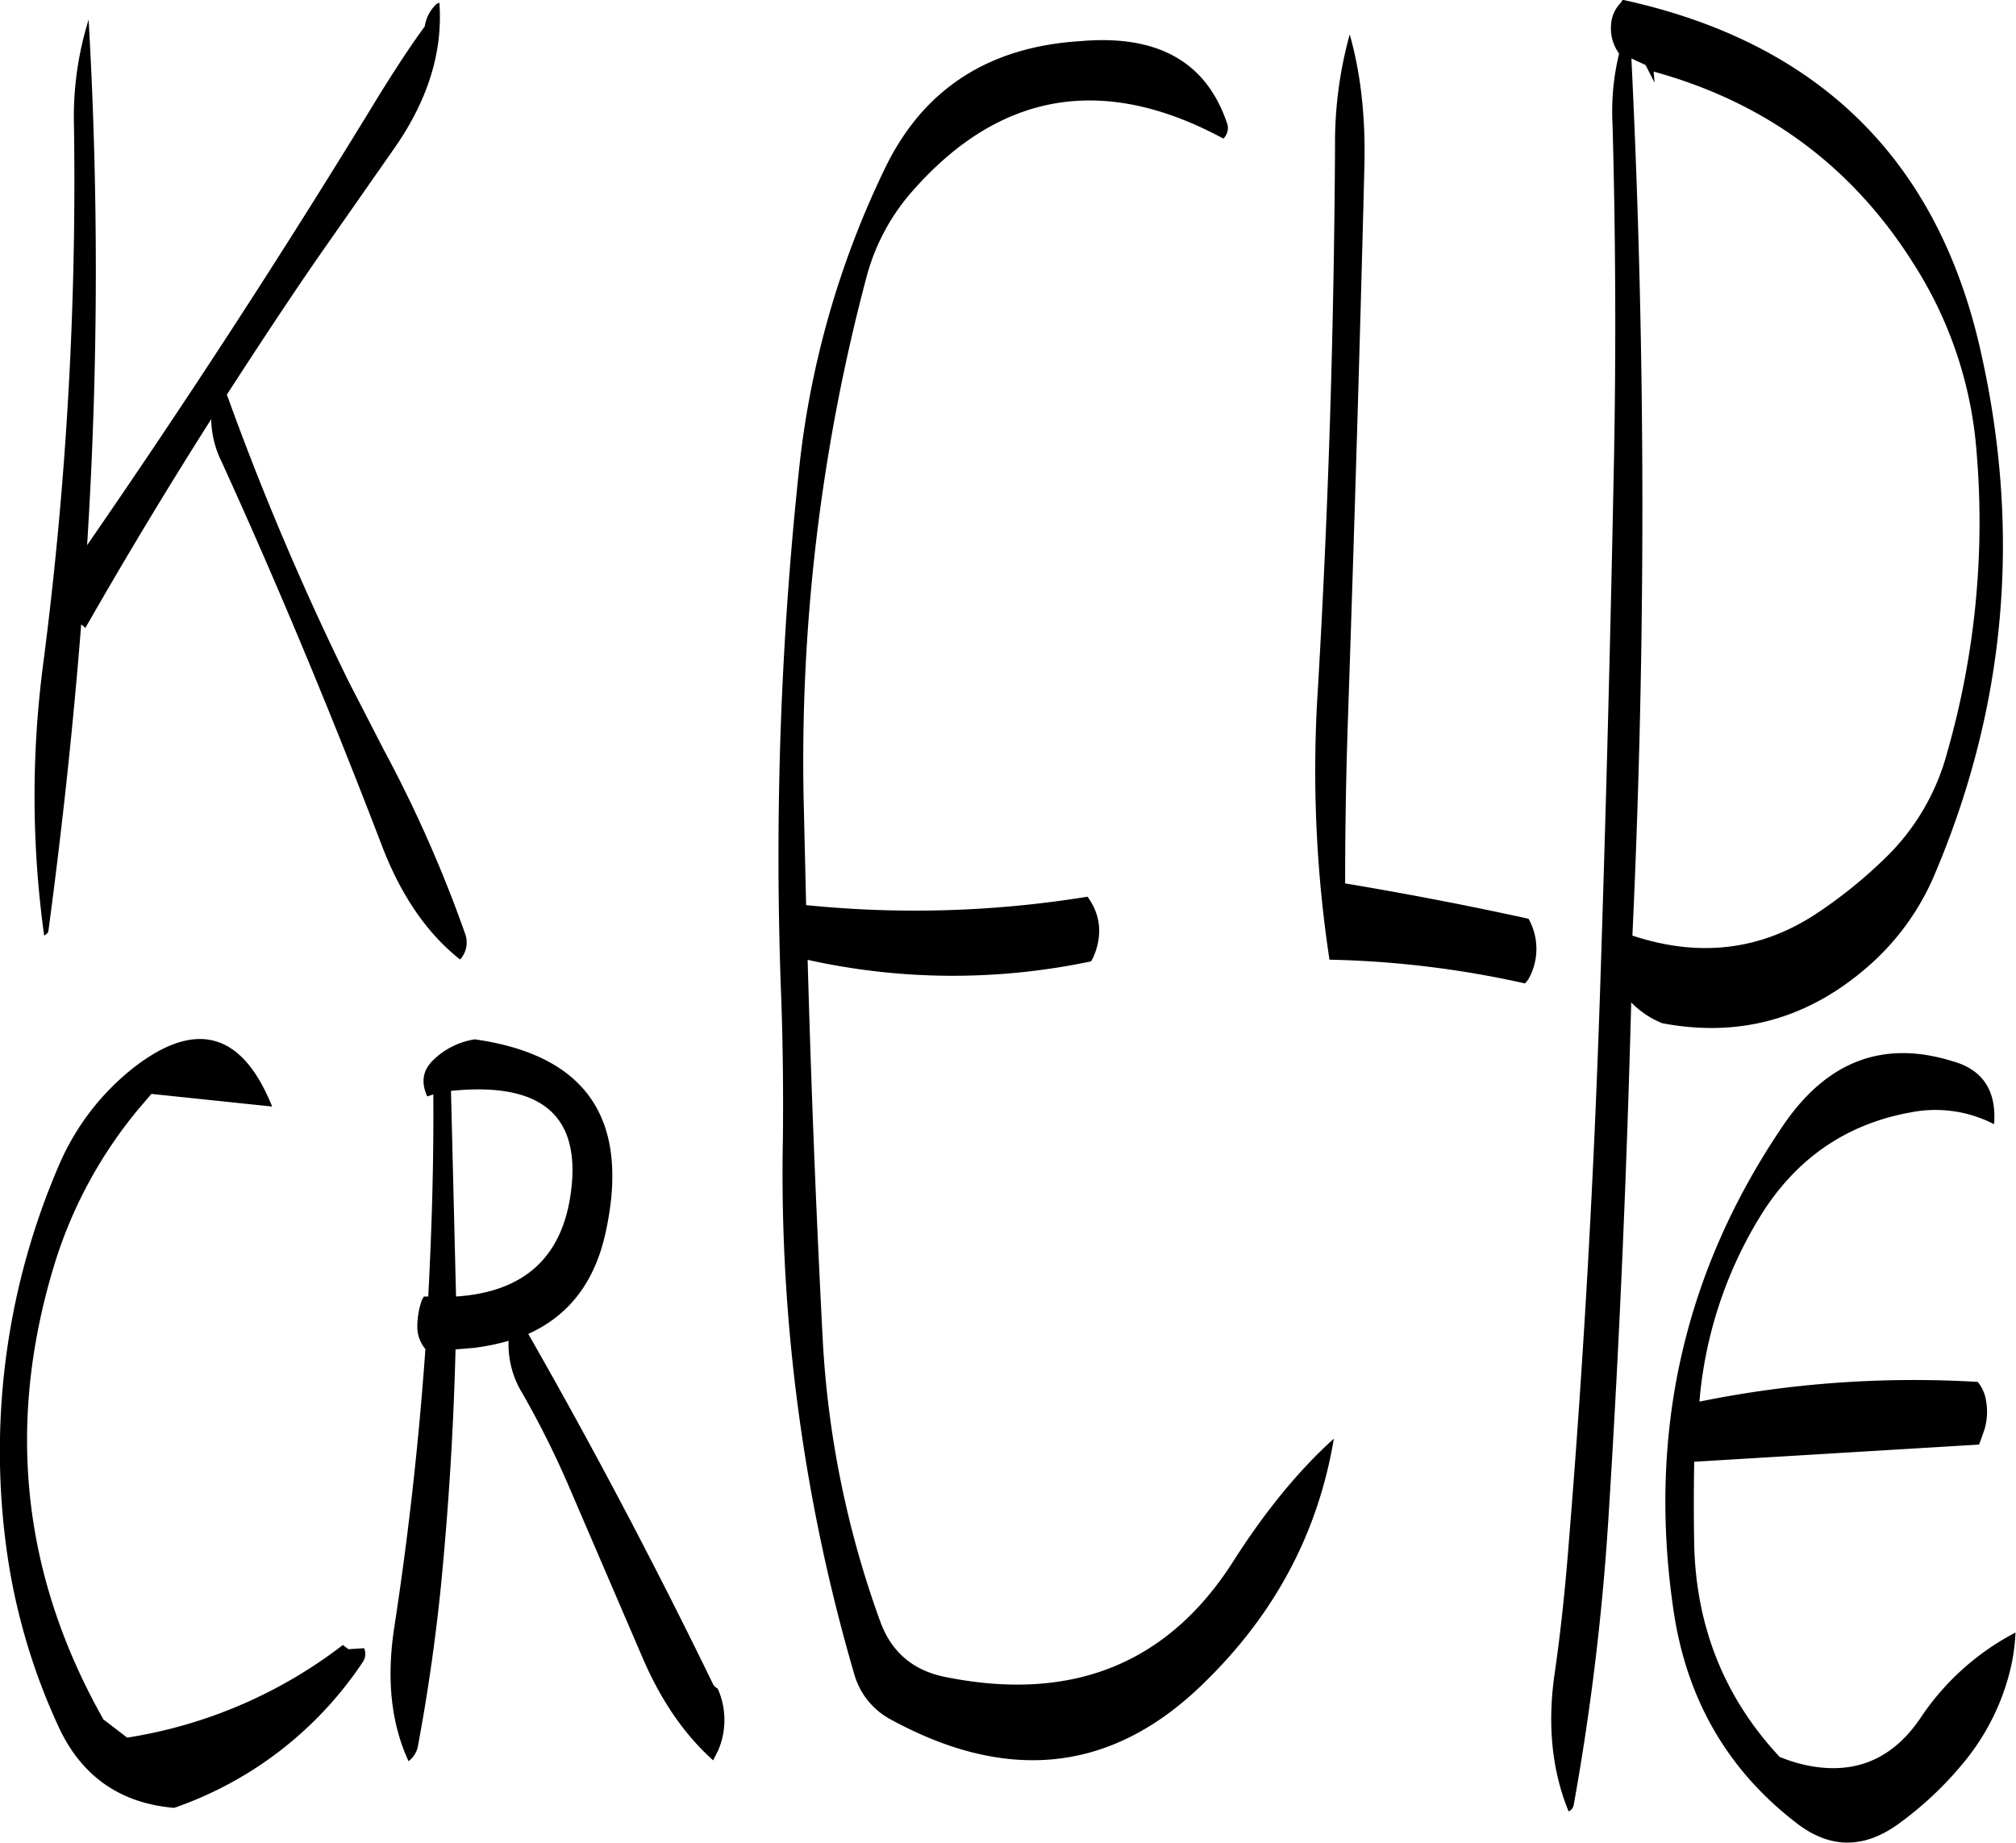 <svg id="Layer_1" data-name="Layer 1" xmlns="http://www.w3.org/2000/svg" viewBox="0 0 478.89 437.61"><defs><style>.cls-1{fill-rule:evenodd;}</style></defs><path class="cls-1" d="M222,360.24c-1.92,15.84-11,24.24-27.36,25.32l-1.2-48.84C214.68,334.56,224.16,342.36,222,360.24Zm-32.76-22.68c.12,16.08-.36,32-1.2,48H187l-.48.84a19.33,19.33,0,0,0-1.08,6.48,8.22,8.22,0,0,0,1.92,5.16Q185,431.34,180,463.92c-1.92,12.24-.84,22.92,3.36,32a6,6,0,0,0,2.16-3.24q3.42-18.18,5.4-37.08c1.92-19.2,3.12-38.4,3.6-57.48l4.32-.36a53.1,53.1,0,0,0,8.28-1.68,22.19,22.19,0,0,0,3.36,12.6A219.51,219.51,0,0,1,221.16,430l17.64,41c4.44,10.44,10.08,18.6,16.92,24.72l1.2-2.4a18.28,18.28,0,0,0-.12-14.64,2.83,2.83,0,0,1-1.08-1Q235,435.06,211.8,394.44c9.84-4.44,16-12.6,18.48-24.6q8.46-39.78-31.2-45.36a18,18,0,0,0-9.6,4.68c-2.76,2.52-3.24,5.4-1.68,8.88Zm-88.92,16.8A171.4,171.4,0,0,0,87.6,443.52a148,148,0,0,0,12.6,44.16c5.4,11.76,14.64,18.24,27.48,19.32a88.52,88.52,0,0,0,44.76-34.56,3.41,3.41,0,0,0,.36-3.36l-3.72.24-1.32-1a112.44,112.44,0,0,1-51.24,22L110.88,486Q82.08,435.06,99,378.72a106.71,106.71,0,0,1,20.4-37.92l2.88-3.36,28.68,3c-7.2-17.88-18.36-20.76-33.36-8.88A59.15,59.15,0,0,0,100.32,354.36ZM176.52,100Q143.22,154.68,107,207.12a1031.52,1031.52,0,0,0,.36-124.8,77.3,77.3,0,0,0-3.48,25.08,889.49,889.49,0,0,1-7.32,128,241.22,241.22,0,0,0,.24,64.44c.6-.36,1-.72,1-1.08,3.24-24.12,5.88-48.48,7.8-72.84l1,.84q14.4-25.2,29.88-49.56a23.63,23.63,0,0,0,2.52,10.2c13.56,29.76,26.16,60.12,38,91,4.44,11.64,10.56,20.76,18.6,27.12a6,6,0,0,0,1.2-6.12,310.76,310.76,0,0,0-19.32-43.68l-8.28-16.08a669.2,669.2,0,0,1-29-68.28c7-10.8,14-21.48,21.36-32.16l18.12-25.92c8.16-11.52,11.88-23.16,11-35l-.6.24a9.19,9.19,0,0,0-2.88,5.4C183.48,89,180,94.44,176.52,100ZM504.24,366.84c8.4-13.8,20.4-22.2,35.88-25A30.28,30.28,0,0,1,560,344.64c.6-7.92-2.64-13-10-15q-24.48-7.56-40,15.12-35.46,52-26.16,115.32,4.68,31.86,29.52,50.76c7.8,5.88,15.72,5.88,23.88,0a82.92,82.92,0,0,0,15.36-14.4,55,55,0,0,0,11.4-22.92,46,46,0,0,0,1.08-8.16,61,61,0,0,0-22.56,20.28c-6.48,9.6-15.24,13.44-26.28,11.4a35.72,35.72,0,0,1-7.2-2.16c-13.08-14-19.8-30.84-20.28-50.28q-.18-9.9,0-19.8l67.68-4.08,1.2-3.36a14.52,14.52,0,0,0,.48-6.84,9.32,9.32,0,0,0-2-4.68,255.23,255.23,0,0,0-66.12,4.68A99.87,99.87,0,0,1,504.24,366.84Zm-126.48-260c-4.92-14.52-16.44-21-34.68-19.44q-32.94,2-46.56,30.24A215.88,215.88,0,0,0,276.24,188a865.72,865.72,0,0,0-4.32,127.44c.36,10.92.48,21.72.36,32.52a423.84,423.84,0,0,0,17,127.44,17.6,17.6,0,0,0,8.76,10.68c28,15.24,52.8,12.36,74.28-8.76,16.92-16.44,27.12-35.76,30.84-58-8.4,7.56-16.32,17.28-23.76,28.92Q356.22,484.86,311.28,476c-7.8-1.44-13-5.76-15.72-12.84a231.89,231.89,0,0,1-13.8-67.08q-2.34-45-3.6-90.48a159.1,159.1,0,0,0,67.32.36l.48-.84c2.28-5.16,1.92-10.08-1.32-14.52a255.49,255.49,0,0,1-66.84,2l-.6-25.56a447.26,447.26,0,0,1,14.88-123.36,50.3,50.3,0,0,1,11.28-21c20.76-23.4,45.36-27.36,73.56-12.12A3.52,3.52,0,0,0,377.76,106.8Zm29.16-21a96.51,96.51,0,0,0-3.48,26.52c-.24,43.08-1.56,86.16-4.08,129a299.23,299.23,0,0,0,2.76,64.2,233.94,233.94,0,0,1,46.44,5.64l.72-.84a14.59,14.59,0,0,0,.12-14.52c-14.76-3.24-29.28-6-43.56-8.4,0-13.56.24-27,.72-40.56,1.44-43.08,2.76-86,3.84-129.12C410.76,105.72,409.56,95,406.92,85.8Zm64.2-7.32A8,8,0,0,0,469,83.64a10.09,10.09,0,0,0,1.92,6.72,58,58,0,0,0-1.56,16.8q1.08,39.6.36,78.72-1.26,64.62-3.36,128.28c-1.44,43.08-3.84,86.16-7.32,129-.84,10.8-1.92,21.6-3.48,32.28-1.68,11.88-.6,22.68,3.36,32.4a2,2,0,0,0,1.2-1.44,594.13,594.13,0,0,0,8.4-70.44c2.52-40,4.2-80,5.28-120.24a21.8,21.8,0,0,0,7.32,4.92c18.24,3.48,34.44-1,48.48-13.08a59.65,59.65,0,0,0,16-21.6Q571.44,225.66,556.8,161q-15.3-68.22-85-83.4ZM555.84,185a198.72,198.72,0,0,1-7,71.4,54.19,54.19,0,0,1-14.76,25.08,112,112,0,0,1-16.2,13.08c-13.2,8.76-27.84,10.56-43.8,5.28q4.86-104.22-.24-208.32l3.36,1.56,2.16,4.2-.24-2.64q40,11,61.8,45.72A96.33,96.33,0,0,1,555.84,185Z" transform="translate(-86.31 -77.64)"/></svg>
